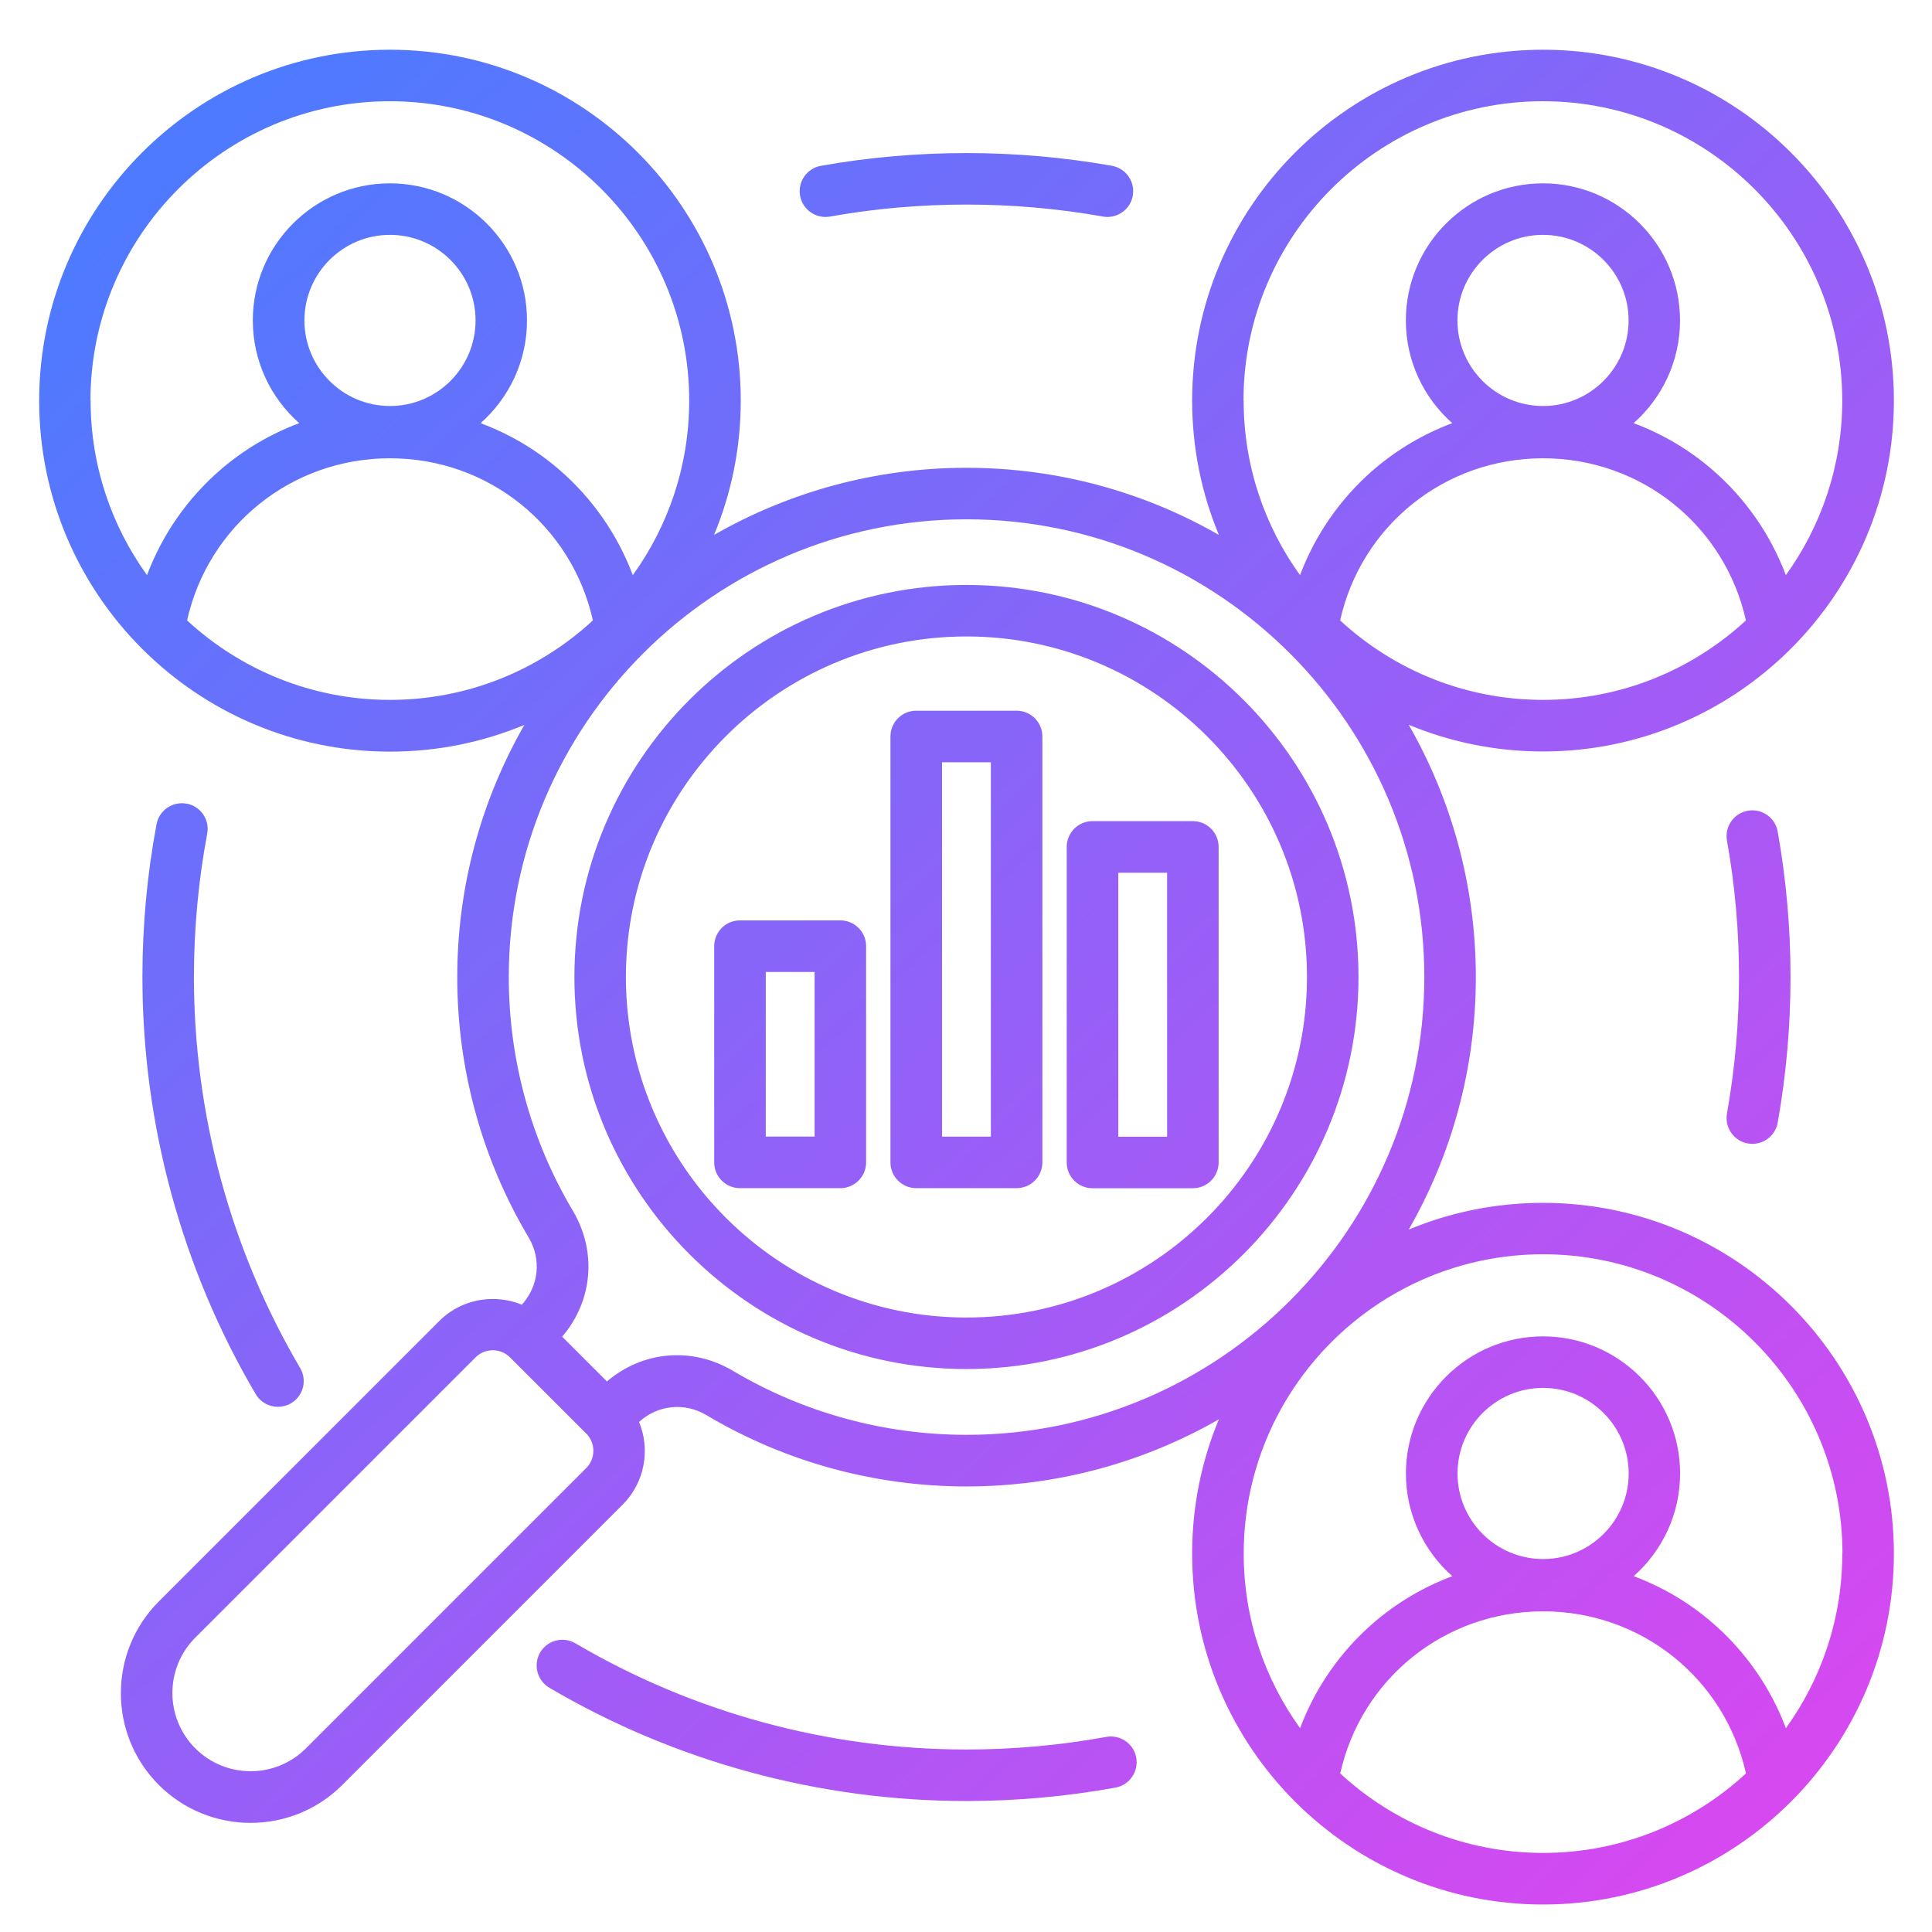 <?xml version="1.0" encoding="UTF-8" standalone="no"?><!DOCTYPE svg PUBLIC "-//W3C//DTD SVG 1.1//EN" "http://www.w3.org/Graphics/SVG/1.1/DTD/svg11.dtd"><svg width="100%" height="100%" viewBox="0 0 200 200" version="1.1" xmlns="http://www.w3.org/2000/svg" xmlns:xlink="http://www.w3.org/1999/xlink" xml:space="preserve" xmlns:serif="http://www.serif.com/" style="fill-rule:evenodd;clip-rule:evenodd;stroke-linejoin:round;stroke-miterlimit:2;"><g id="Layer6"></g><g id="Layer7"><path d="M178.774,115.275c0.824,-4.629 1.248,-9.386 1.248,-14.127c0,-4.741 -0.416,-9.499 -1.248,-14.128c-0.256,-1.447 0.712,-2.838 2.159,-3.094c1.455,-0.256 2.838,0.712 3.094,2.159c0.88,4.941 1.327,10.01 1.327,15.063c0,5.053 -0.447,10.122 -1.327,15.063c-0.232,1.296 -1.351,2.199 -2.622,2.199c-0.152,0 -0.312,-0.016 -0.472,-0.04c-1.447,-0.256 -2.414,-1.647 -2.159,-3.094l0,-0.001Zm-92.857,-92.857c9.266,-1.655 18.997,-1.655 28.256,0c0.16,0.032 0.312,0.04 0.472,0.04c1.263,0 2.39,-0.903 2.622,-2.199c0.256,-1.447 -0.711,-2.838 -2.159,-3.094c-9.874,-1.759 -20.252,-1.759 -30.126,0c-1.448,0.256 -2.415,1.647 -2.159,3.094c0.256,1.448 1.647,2.415 3.094,2.159l0,0Zm-66.601,60.78c-1.447,-0.272 -2.838,0.68 -3.11,2.127c-0.976,5.181 -1.463,10.506 -1.463,15.815c0,15.207 4.053,30.143 11.729,43.183c0.496,0.848 1.391,1.311 2.303,1.311c0.455,0 0.927,-0.12 1.351,-0.367c1.271,-0.744 1.695,-2.383 0.943,-3.654c-7.187,-12.225 -10.993,-26.224 -10.993,-40.48c0,-4.989 0.463,-9.978 1.375,-14.831c0.272,-1.448 -0.68,-2.839 -2.127,-3.111l-0.008,0.007Zm95.201,96.607c-4.741,0.864 -9.61,1.303 -14.472,1.303c-14.255,0 -28.247,-3.798 -40.479,-10.993c-1.271,-0.744 -2.903,-0.32 -3.646,0.943c-0.744,1.271 -0.32,2.903 0.943,3.654c13.049,7.676 27.976,11.729 43.184,11.729c5.181,0 10.378,-0.471 15.431,-1.391c1.447,-0.264 2.407,-1.655 2.143,-3.102c-0.264,-1.447 -1.647,-2.407 -3.102,-2.143l-0.002,0Zm26.113,-78.667c0,22.38 -18.205,40.584 -40.584,40.584c-22.379,0 -40.584,-18.205 -40.584,-40.584c0,-22.379 18.205,-40.584 40.584,-40.584c22.379,0 40.584,18.205 40.584,40.584Zm-5.333,0c0,-19.436 -15.815,-35.252 -35.252,-35.252c-19.437,0 -35.252,15.815 -35.252,35.252c0,19.437 15.815,35.252 35.252,35.252c19.437,0 35.252,-15.815 35.252,-35.252Zm-45.637,-3.19l0,22.38c0,1.471 -1.192,2.67 -2.671,2.67l-10.386,0c-1.471,0 -2.67,-1.191 -2.67,-2.67l0,-22.38c0,-1.471 1.191,-2.67 2.67,-2.67l10.386,0c1.471,0 2.671,1.191 2.671,2.67Zm-5.333,2.671l-5.054,0l0,17.038l5.054,0l0,-17.038Zm23.579,-24.378l0,44.086c0,1.471 -1.192,2.671 -2.671,2.671l-10.386,0c-1.471,0 -2.67,-1.192 -2.67,-2.671l0,-44.086c0,-1.471 1.191,-2.67 2.67,-2.67l10.386,0c1.471,0 2.671,1.191 2.671,2.67Zm-5.333,2.671l-5.053,0l0,38.754l5.053,0l0,-38.754Zm23.579,8.762l0,32.661c0,1.471 -1.191,2.671 -2.67,2.671l-10.386,0c-1.471,0 -2.671,-1.192 -2.671,-2.671l0,-32.661c0,-1.471 1.191,-2.67 2.671,-2.67l10.386,0c1.471,0 2.67,1.191 2.67,2.67Zm-5.333,2.671l-5.053,0l0,27.329l5.053,0l0,-27.329Zm75.236,70.488c0,20.028 -16.294,36.322 -36.322,36.322c-20.028,0 -36.323,-16.294 -36.323,-36.322c0,-4.925 0.984,-9.619 2.767,-13.904c-7.708,4.413 -16.63,6.948 -26.13,6.948c-9.499,0 -18.797,-2.551 -26.911,-7.38c-2.279,-1.351 -5.045,-1.064 -6.98,0.703c1.175,2.847 0.608,6.253 -1.703,8.563l-29.016,29.016c-2.614,2.614 -6.06,3.926 -9.498,3.926c-3.438,0 -6.876,-1.312 -9.498,-3.926c-5.237,-5.237 -5.237,-13.76 0,-18.997l29.015,-29.015c1.479,-1.48 3.454,-2.295 5.557,-2.295c1.047,0 2.063,0.2 3.006,0.592c1.759,-1.935 2.055,-4.71 0.696,-6.98c-4.83,-8.116 -7.38,-17.422 -7.38,-26.912c0,-9.489 2.527,-18.421 6.948,-26.129c-4.286,1.783 -8.979,2.766 -13.904,2.766c-20.028,0 -36.323,-16.294 -36.323,-36.322c-0.008,-20.045 16.287,-36.339 36.307,-36.339c20.028,0 36.322,16.294 36.322,36.322c0,4.925 -0.983,9.619 -2.766,13.904c7.707,-4.413 16.63,-6.948 26.129,-6.948c9.499,0 18.421,2.527 26.13,6.948c-1.783,-4.285 -2.767,-8.979 -2.767,-13.904c0,-20.028 16.295,-36.322 36.323,-36.322c20.028,0 36.322,16.294 36.322,36.322c0,20.028 -16.294,36.323 -36.322,36.323c-4.925,0 -9.619,-0.984 -13.904,-2.767c4.413,7.708 6.948,16.631 6.948,26.13c0,9.506 -2.527,18.421 -6.948,26.129c4.285,-1.783 8.979,-2.766 13.904,-2.766c20.028,0 36.322,16.294 36.322,36.322l-0.001,-0.008Zm-36.322,-88.381c8.099,0 15.479,-3.126 21.004,-8.227c-2.191,-9.803 -10.809,-16.783 -21.004,-16.783c-10.194,0 -18.813,6.98 -21.004,16.783c5.524,5.101 12.904,8.227 21.004,8.227Zm8.859,-39.281c0,-4.885 -3.974,-8.858 -8.859,-8.858c-4.885,0 -8.859,3.973 -8.859,8.858c0,4.886 3.974,8.859 8.859,8.859c4.885,0 8.859,-3.973 8.859,-8.859Zm-39.85,8.3c0,6.74 2.167,12.976 5.837,18.069c1.575,-4.19 4.182,-7.955 7.62,-10.922c2.422,-2.086 5.181,-3.709 8.139,-4.813c-2.942,-2.598 -4.805,-6.404 -4.805,-10.634c0,-7.827 6.364,-14.191 14.192,-14.191c7.827,0 14.191,6.364 14.191,14.191c0,4.23 -1.863,8.028 -4.805,10.634c2.958,1.104 5.717,2.719 8.139,4.813c3.438,2.967 6.045,6.733 7.62,10.922c3.67,-5.093 5.837,-11.329 5.837,-18.069c0,-17.086 -13.896,-30.991 -30.991,-30.991c-17.086,0 -30.991,13.896 -30.991,30.991l0.017,0Zm-119.361,0c0,6.74 2.167,12.976 5.837,18.069c1.575,-4.19 4.181,-7.955 7.619,-10.922c2.423,-2.086 5.181,-3.709 8.14,-4.813c-2.943,-2.598 -4.806,-6.404 -4.806,-10.634c0,-7.827 6.365,-14.191 14.192,-14.191c7.827,0 14.192,6.364 14.192,14.191c0,4.23 -1.863,8.028 -4.805,10.634c2.958,1.104 5.716,2.719 8.139,4.813c3.438,2.967 6.044,6.733 7.619,10.922c3.67,-5.093 5.837,-11.329 5.837,-18.069c0,-17.086 -13.896,-30.991 -30.99,-30.991c-17.087,0 -30.991,13.896 -30.991,30.991l0.017,0Zm39.849,-8.3c0,-4.885 -3.973,-8.858 -8.858,-8.858c-4.886,0 -8.859,3.973 -8.859,8.858c0,4.886 3.973,8.859 8.859,8.859c4.885,0 8.858,-3.973 8.858,-8.859Zm-8.858,39.281c8.099,0 15.478,-3.126 21.004,-8.227c-2.191,-9.803 -10.81,-16.783 -21.004,-16.783c-10.195,0 -18.813,6.98 -21.005,16.783c5.525,5.101 12.905,8.227 21.005,8.227Zm20.308,75.946l-7.884,-7.883c-0.472,-0.472 -1.111,-0.736 -1.783,-0.736c-0.679,0 -1.311,0.264 -1.783,0.736l-29.015,29.015c-3.158,3.159 -3.158,8.299 0,11.458c3.158,3.158 8.299,3.158 11.457,0l29.016,-29.016c0.983,-0.983 0.983,-2.59 0,-3.574l-0.008,0Zm39.376,0.136c26.13,0 47.388,-21.26 47.388,-47.387c0,-26.128 -21.26,-47.388 -47.388,-47.388c-26.127,0 -47.388,21.26 -47.388,47.388c0,8.531 2.295,16.894 6.629,24.185c2.518,4.237 2.054,9.362 -1.104,13.04l4.638,4.637c3.677,-3.15 8.802,-3.622 13.04,-1.103c7.292,4.333 15.655,6.628 24.185,6.628l0,0Zm59.685,43.28c8.099,0 15.479,-3.126 21.004,-8.227c-2.191,-9.803 -10.809,-16.782 -21.004,-16.782c-10.194,0 -18.813,6.98 -21.004,16.782c5.524,5.101 12.904,8.227 21.004,8.227Zm8.859,-39.28c0,-4.885 -3.974,-8.859 -8.859,-8.859c-4.885,0 -8.859,3.974 -8.859,8.859c0,4.885 3.974,8.858 8.859,8.858c4.885,0 8.859,-3.973 8.859,-8.858Zm22.13,8.299c0,-17.086 -13.896,-30.991 -30.991,-30.991c-17.086,0 -30.991,13.896 -30.991,30.991c0,6.74 2.167,12.976 5.837,18.069c1.575,-4.189 4.182,-7.955 7.62,-10.921c2.422,-2.087 5.181,-3.71 8.139,-4.814c-2.942,-2.598 -4.805,-6.404 -4.805,-10.633c0,-7.828 6.364,-14.192 14.191,-14.192c7.828,0 14.192,6.364 14.192,14.192c0,4.229 -1.863,8.027 -4.805,10.633c2.958,1.104 5.717,2.719 8.139,4.814c3.438,2.966 6.045,6.732 7.62,10.921c3.67,-5.093 5.836,-11.329 5.836,-18.069l0.018,0Z" style="fill:url(#_Linear1);fill-rule:nonzero;"/></g><defs><linearGradient id="_Linear1" x1="0" y1="0" x2="1" y2="0" gradientUnits="userSpaceOnUse" gradientTransform="matrix(167.448,175.774,-175.774,167.448,15.824,15.73)"><stop offset="0" style="stop-color:#4d7aff;stop-opacity:1"/><stop offset="1" style="stop-color:#d748f0;stop-opacity:1"/></linearGradient></defs></svg>